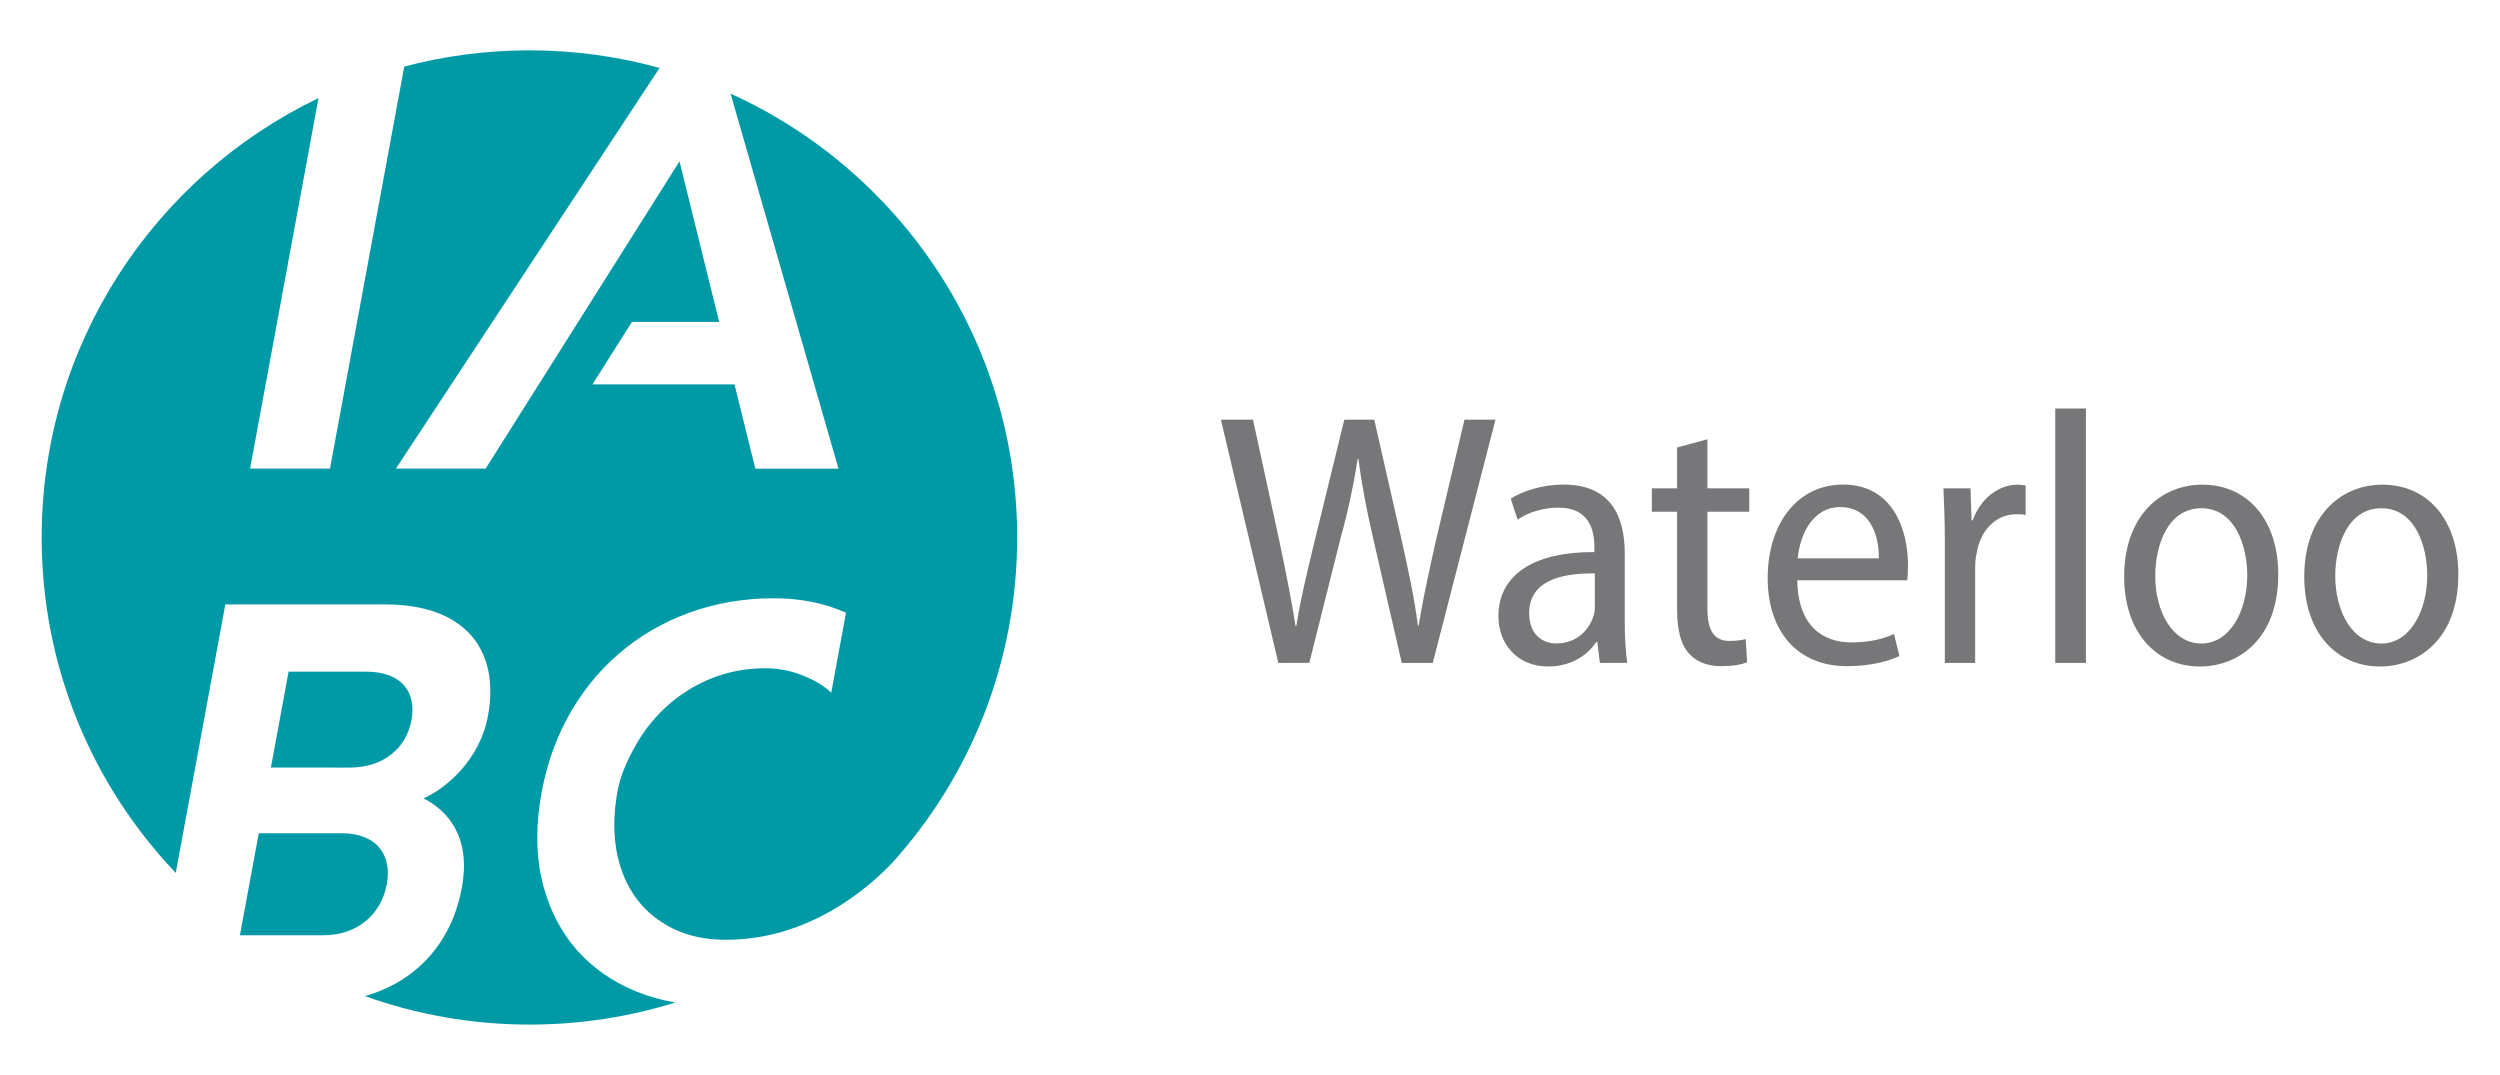 <?xml version="1.0" encoding="utf-8"?>
<!-- Generator: Adobe Illustrator 25.2.2, SVG Export Plug-In . SVG Version: 6.00 Build 0)  -->
<svg version="1.1" id="Layer_1" xmlns="http://www.w3.org/2000/svg" xmlns:xlink="http://www.w3.org/1999/xlink" x="0px" y="0px"
	 viewBox="0 0 300 129" style="enable-background:new 0 0 300 129;" xml:space="preserve">
<style type="text/css">
	.st0{fill:#009AA6;}
	.st1{fill:#77777A;}
</style>
<g>
	<g>
		<path class="st0" d="M31.05,100l-2.26,12.23h10.04c3.92,0,6.9-2.39,7.58-6.11c0.33-1.79,0.02-3.31-0.89-4.4
			c-0.94-1.13-2.51-1.73-4.53-1.73H31.05 M41.94,92.11c3.94,0,6.79-2.19,7.44-5.71c0.3-1.65,0.02-3.06-0.83-4.08
			c-0.94-1.12-2.52-1.72-4.58-1.72h-9.34l-2.12,11.5L41.94,92.11L41.94,92.11z M122.06,64.51c0-23.69-14.11-44.09-34.39-53.27
			l12.95,45h-9.98l-2.5-10.11H71.09l4.74-7.5H86.3l-4.76-19.27L58.28,56.23H47.51L79.15,8.15c-4.97-1.37-10.21-2.11-15.62-2.11
			c-5.19,0-10.23,0.68-15.02,1.95L39.6,56.23h-9.59l8.21-44.46C18.56,21.21,5,41.27,5,64.5c0,15.6,6.12,29.77,16.09,40.25
			l5.95-32.22h19.21c9.33,0,13.81,5.23,12.3,13.41c-0.98,5.3-5.1,8.72-7.73,9.86c2.64,1.34,5.78,4.36,4.6,10.73
			c-1.27,6.89-5.73,11.33-11.63,13c6.17,2.21,12.82,3.42,19.75,3.42c6.09,0,11.97-0.93,17.49-2.65c-1.66-0.29-3.23-0.73-4.69-1.33
			c-2.85-1.16-5.23-2.83-7.1-4.95s-3.22-4.7-4.03-7.68c-0.81-2.97-0.95-6.31-0.43-9.93c0.53-3.7,1.62-7.11,3.25-10.14
			c1.63-3.03,3.71-5.65,6.18-7.78c2.47-2.14,5.32-3.81,8.48-4.96c3.17-1.15,6.58-1.74,10.15-1.74c3.14,0,6.02,0.56,8.54,1.68
			l0.14,0.06l-1.77,9.59c-1.14-1.06-2.27-1.59-3.36-2.04c-1.44-0.59-2.97-0.89-4.53-0.89c-2.34,0-4.56,0.42-6.58,1.25
			c-2.02,0.83-3.85,2-5.43,3.46c-1.58,1.47-2.9,3.21-3.92,5.17c-1.01,1.93-1.69,3.58-1.99,5.87c-0.34,2.43-0.29,4.7,0.16,6.75
			c0.45,2.04,1.26,3.82,2.4,5.3c1.14,1.48,2.63,2.66,4.41,3.51c1.42,0.68,3.05,1.09,4.83,1.22c0.45,0.03,0.91,0.05,1.38,0.05
			c9.79,0,16.81-5.94,19.95-9.23C116.38,93.23,122.06,79.53,122.06,64.51z"/>
	</g>
	<g>
		<path class="st1" d="M153.4,79.55l-6.89-29.19h3.85l3.16,14.55c0.78,3.68,1.47,7.19,1.95,10.22h0.09c0.48-3.12,1.3-6.5,2.21-10.26
			l3.55-14.51h3.59l3.29,14.46c0.78,3.51,1.52,6.89,1.95,10.26h0.09c0.56-3.51,1.3-6.71,2.08-10.26l3.42-14.46h3.72l-7.53,29.19
			h-3.72l-3.42-14.9c-0.82-3.55-1.39-6.54-1.78-9.57h-0.09c-0.48,3.07-1.08,5.98-2.08,9.61l-3.72,14.85L153.4,79.55L153.4,79.55z"/>
		<path class="st1" d="M191.98,79.55l-0.3-2.51h-0.13c-1.08,1.65-3.12,2.94-5.76,2.94c-3.81,0-5.98-2.81-5.98-6.02
			c0-5.11,4.42-7.75,11.52-7.71v-0.52c0-2.04-0.56-4.85-4.37-4.81c-1.73,0-3.51,0.52-4.85,1.43l-0.82-2.51
			c1.47-0.95,3.85-1.69,6.32-1.69c5.76,0,7.36,3.9,7.36,8.27v8.18c0,1.73,0.09,3.51,0.3,4.94L191.98,79.55L191.98,79.55z
			 M191.38,68.81c-3.38-0.04-7.88,0.56-7.88,4.76c0,2.55,1.56,3.64,3.25,3.64c2.38,0,3.94-1.52,4.5-3.38
			c0.13-0.39,0.13-0.82,0.13-1.21V68.81z"/>
		<path class="st1" d="M204.89,52.71v5.89h5.02v2.81h-5.02v11.6c0,2.64,0.78,3.9,2.64,3.9c0.87,0,1.47-0.09,1.95-0.22l0.17,2.77
			c-0.69,0.3-1.73,0.48-3.12,0.48c-1.6,0-2.99-0.52-3.85-1.52c-1-1.08-1.43-2.81-1.43-5.37V61.41h-3.03v-2.81h3.03V53.7
			L204.89,52.71z"/>
		<path class="st1" d="M215.67,69.64c0.09,5.54,3.12,7.45,6.5,7.45c2.34,0,3.9-0.48,5.11-1l0.65,2.64c-1.3,0.61-3.46,1.21-6.28,1.21
			c-6.02,0-9.53-4.24-9.53-10.57c0-6.45,3.51-11.22,9.05-11.22c6.06,0,7.79,5.54,7.79,9.66c0,0.82-0.04,1.39-0.09,1.82H215.67z
			 M225.46,67c0.04-2.94-1.17-6.15-4.63-6.15c-3.38,0-4.85,3.42-5.11,6.15H225.46z"/>
		<path class="st1" d="M233.38,64.79c0-2.25-0.09-4.33-0.17-6.19h3.25l0.13,3.85h0.13c0.91-2.55,3.03-4.29,5.41-4.29
			c0.35,0,0.65,0.04,0.95,0.09v3.55c-0.35-0.09-0.69-0.09-1.13-0.09c-2.51,0-4.33,1.99-4.76,4.72c-0.13,0.52-0.17,1.17-0.17,1.82
			v11.3h-3.64V64.79z"/>
		<path class="st1" d="M246.63,49.02h3.68v30.53h-3.68L246.63,49.02L246.63,49.02z"/>
		<path class="st1" d="M273.39,68.94c0,7.84-4.89,11.04-9.4,11.04c-5.11,0-9.09-3.94-9.09-10.78c0-7.19,4.29-11.04,9.4-11.04
			C269.62,58.16,273.39,62.28,273.39,68.94z M258.63,69.12c0,4.24,2.04,8.1,5.54,8.1c3.42,0,5.5-3.9,5.5-8.18
			c0-3.46-1.43-8.05-5.5-8.05C260.19,60.98,258.63,65.35,258.63,69.12z"/>
		<path class="st1" d="M295,68.94c0,7.84-4.89,11.04-9.4,11.04c-5.11,0-9.09-3.94-9.09-10.78c0-7.19,4.29-11.04,9.4-11.04
			C291.23,58.16,295,62.28,295,68.94z M280.23,69.12c0,4.24,2.04,8.1,5.54,8.1c3.42,0,5.5-3.9,5.5-8.18c0-3.46-1.43-8.05-5.5-8.05
			C281.79,60.98,280.23,65.35,280.23,69.12z"/>
	</g>
</g>
</svg>
